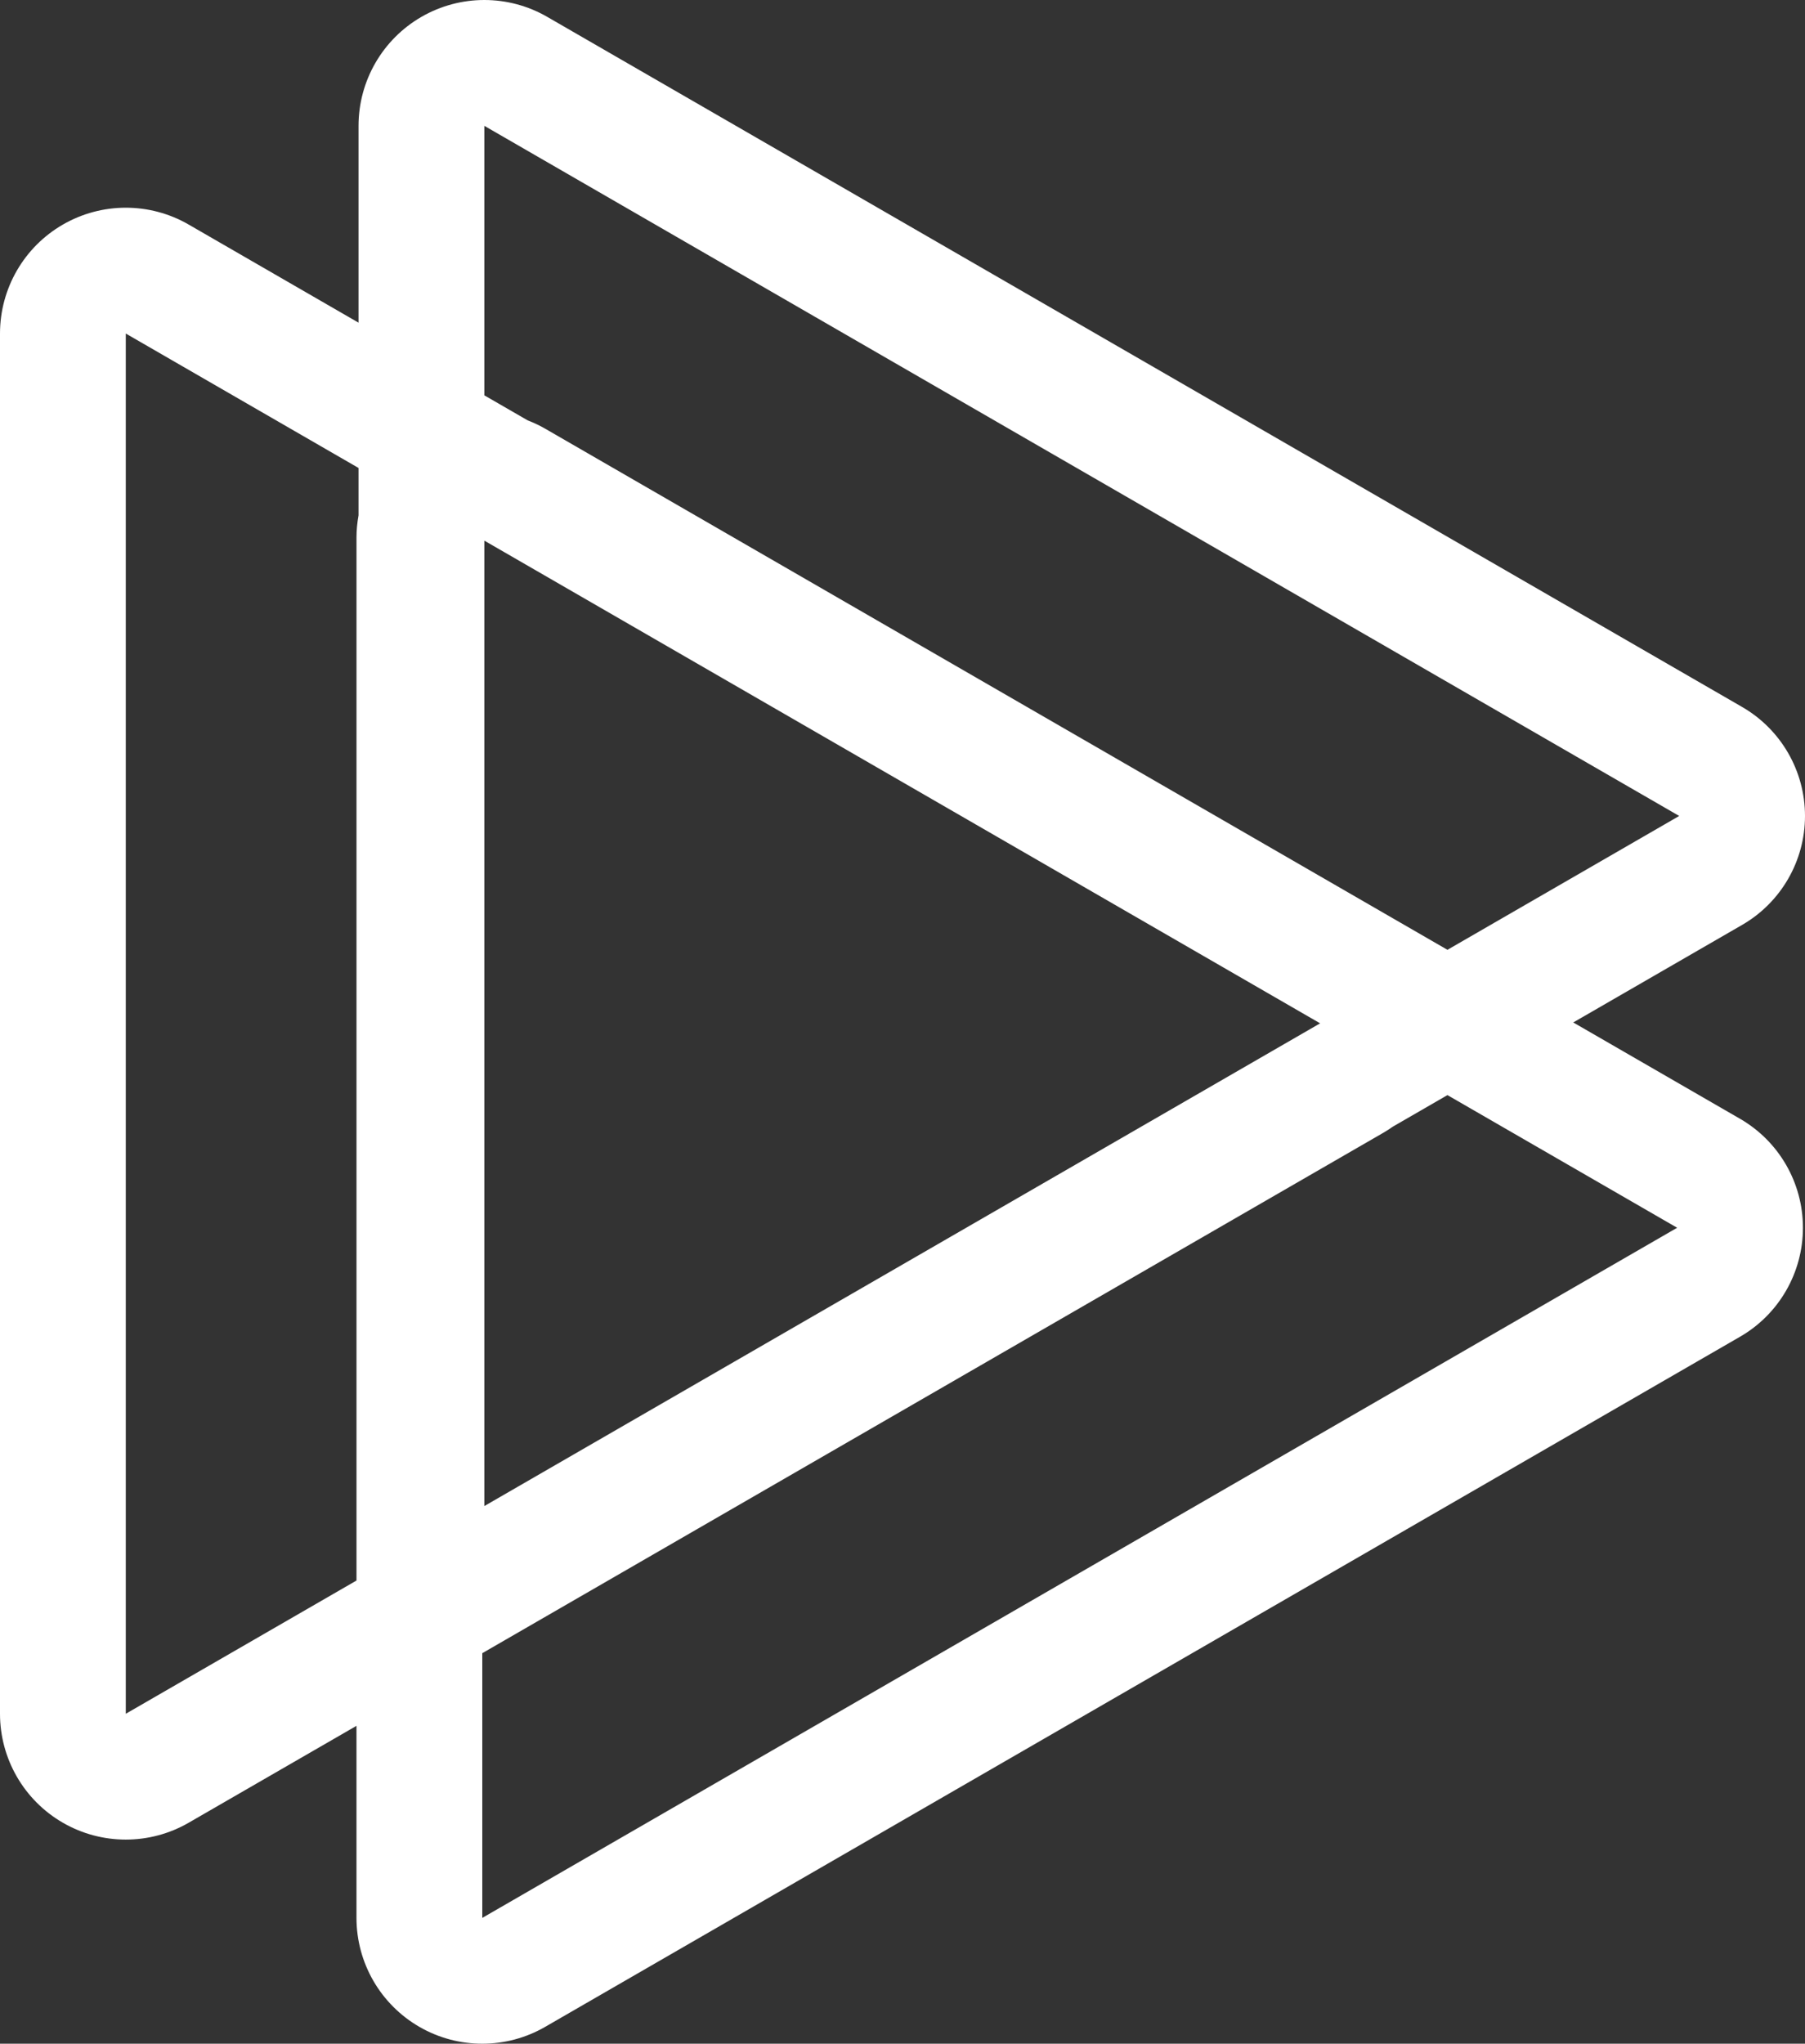 <svg version="1.1" id="图层_1" x="0px" y="0px" width="176.703px" height="200px" viewBox="0 0 176.703 200" enable-background="new 0 0 176.703 200" xml:space="preserve" xmlns="http://www.w3.org/2000/svg" xmlns:xlink="http://www.w3.org/1999/xlink" xmlns:xml="http://www.w3.org/XML/1998/namespace">
  <rect x="0" y="0" width="176.703" height="200" fill="#333333" stroke="none"/>
  <path fill="#FFFFFF" d="M170.344,109.486l-16.328-9.428l16.531-9.545c3.809-2.199,6.156-6.265,6.156-10.663
	c0-4.399-2.348-8.466-6.156-10.666l-58.488-33.768L53.57,1.649C51.668,0.55,49.541,0,47.414,0s-4.252,0.55-6.156,1.649
	C37.447,3.85,35.1,7.915,35.1,12.314v19.264l-16.629-9.602c-1.904-1.101-4.031-1.65-6.156-1.65c-2.127,0-4.254,0.55-6.158,1.65
	C2.346,24.176,0,28.242,0,32.641v67.534v67.536c0,4.399,2.346,8.465,6.156,10.664c1.904,1.101,4.031,1.649,6.158,1.649
	c2.125,0,4.252-0.549,6.156-1.649l16.428-9.483v18.794c0,4.399,2.348,8.465,6.158,10.664c1.904,1.101,4.031,1.65,6.158,1.65
	c2.125,0,4.252-0.55,6.156-1.65l58.486-33.767l58.486-33.768c3.811-2.199,6.158-6.265,6.158-10.665
	C176.502,115.752,174.154,111.686,170.344,109.486z M47.414,12.314l58.488,33.769l58.486,33.768l-22.689,13.099l-29.842-17.23
	L53.371,41.952c-0.553-0.32-1.127-0.588-1.713-0.814l-4.244-2.45V12.314z M105.902,113.617l-58.488,33.767V79.851V52.907
	l23.387,13.501l58.434,33.736L105.902,113.617z M12.314,167.711v-67.536V32.641L35.1,45.797v4.632
	c-0.129,0.715-0.201,1.446-0.201,2.188v67.534v34.521L12.314,167.711z M105.701,153.919l-58.486,33.767v-25.904l29.744-17.173
	l58.486-33.768c0.313-0.18,0.611-0.377,0.904-0.583l5.35-3.09l22.488,12.982L105.701,153.919z" class="color c1"/>
</svg>